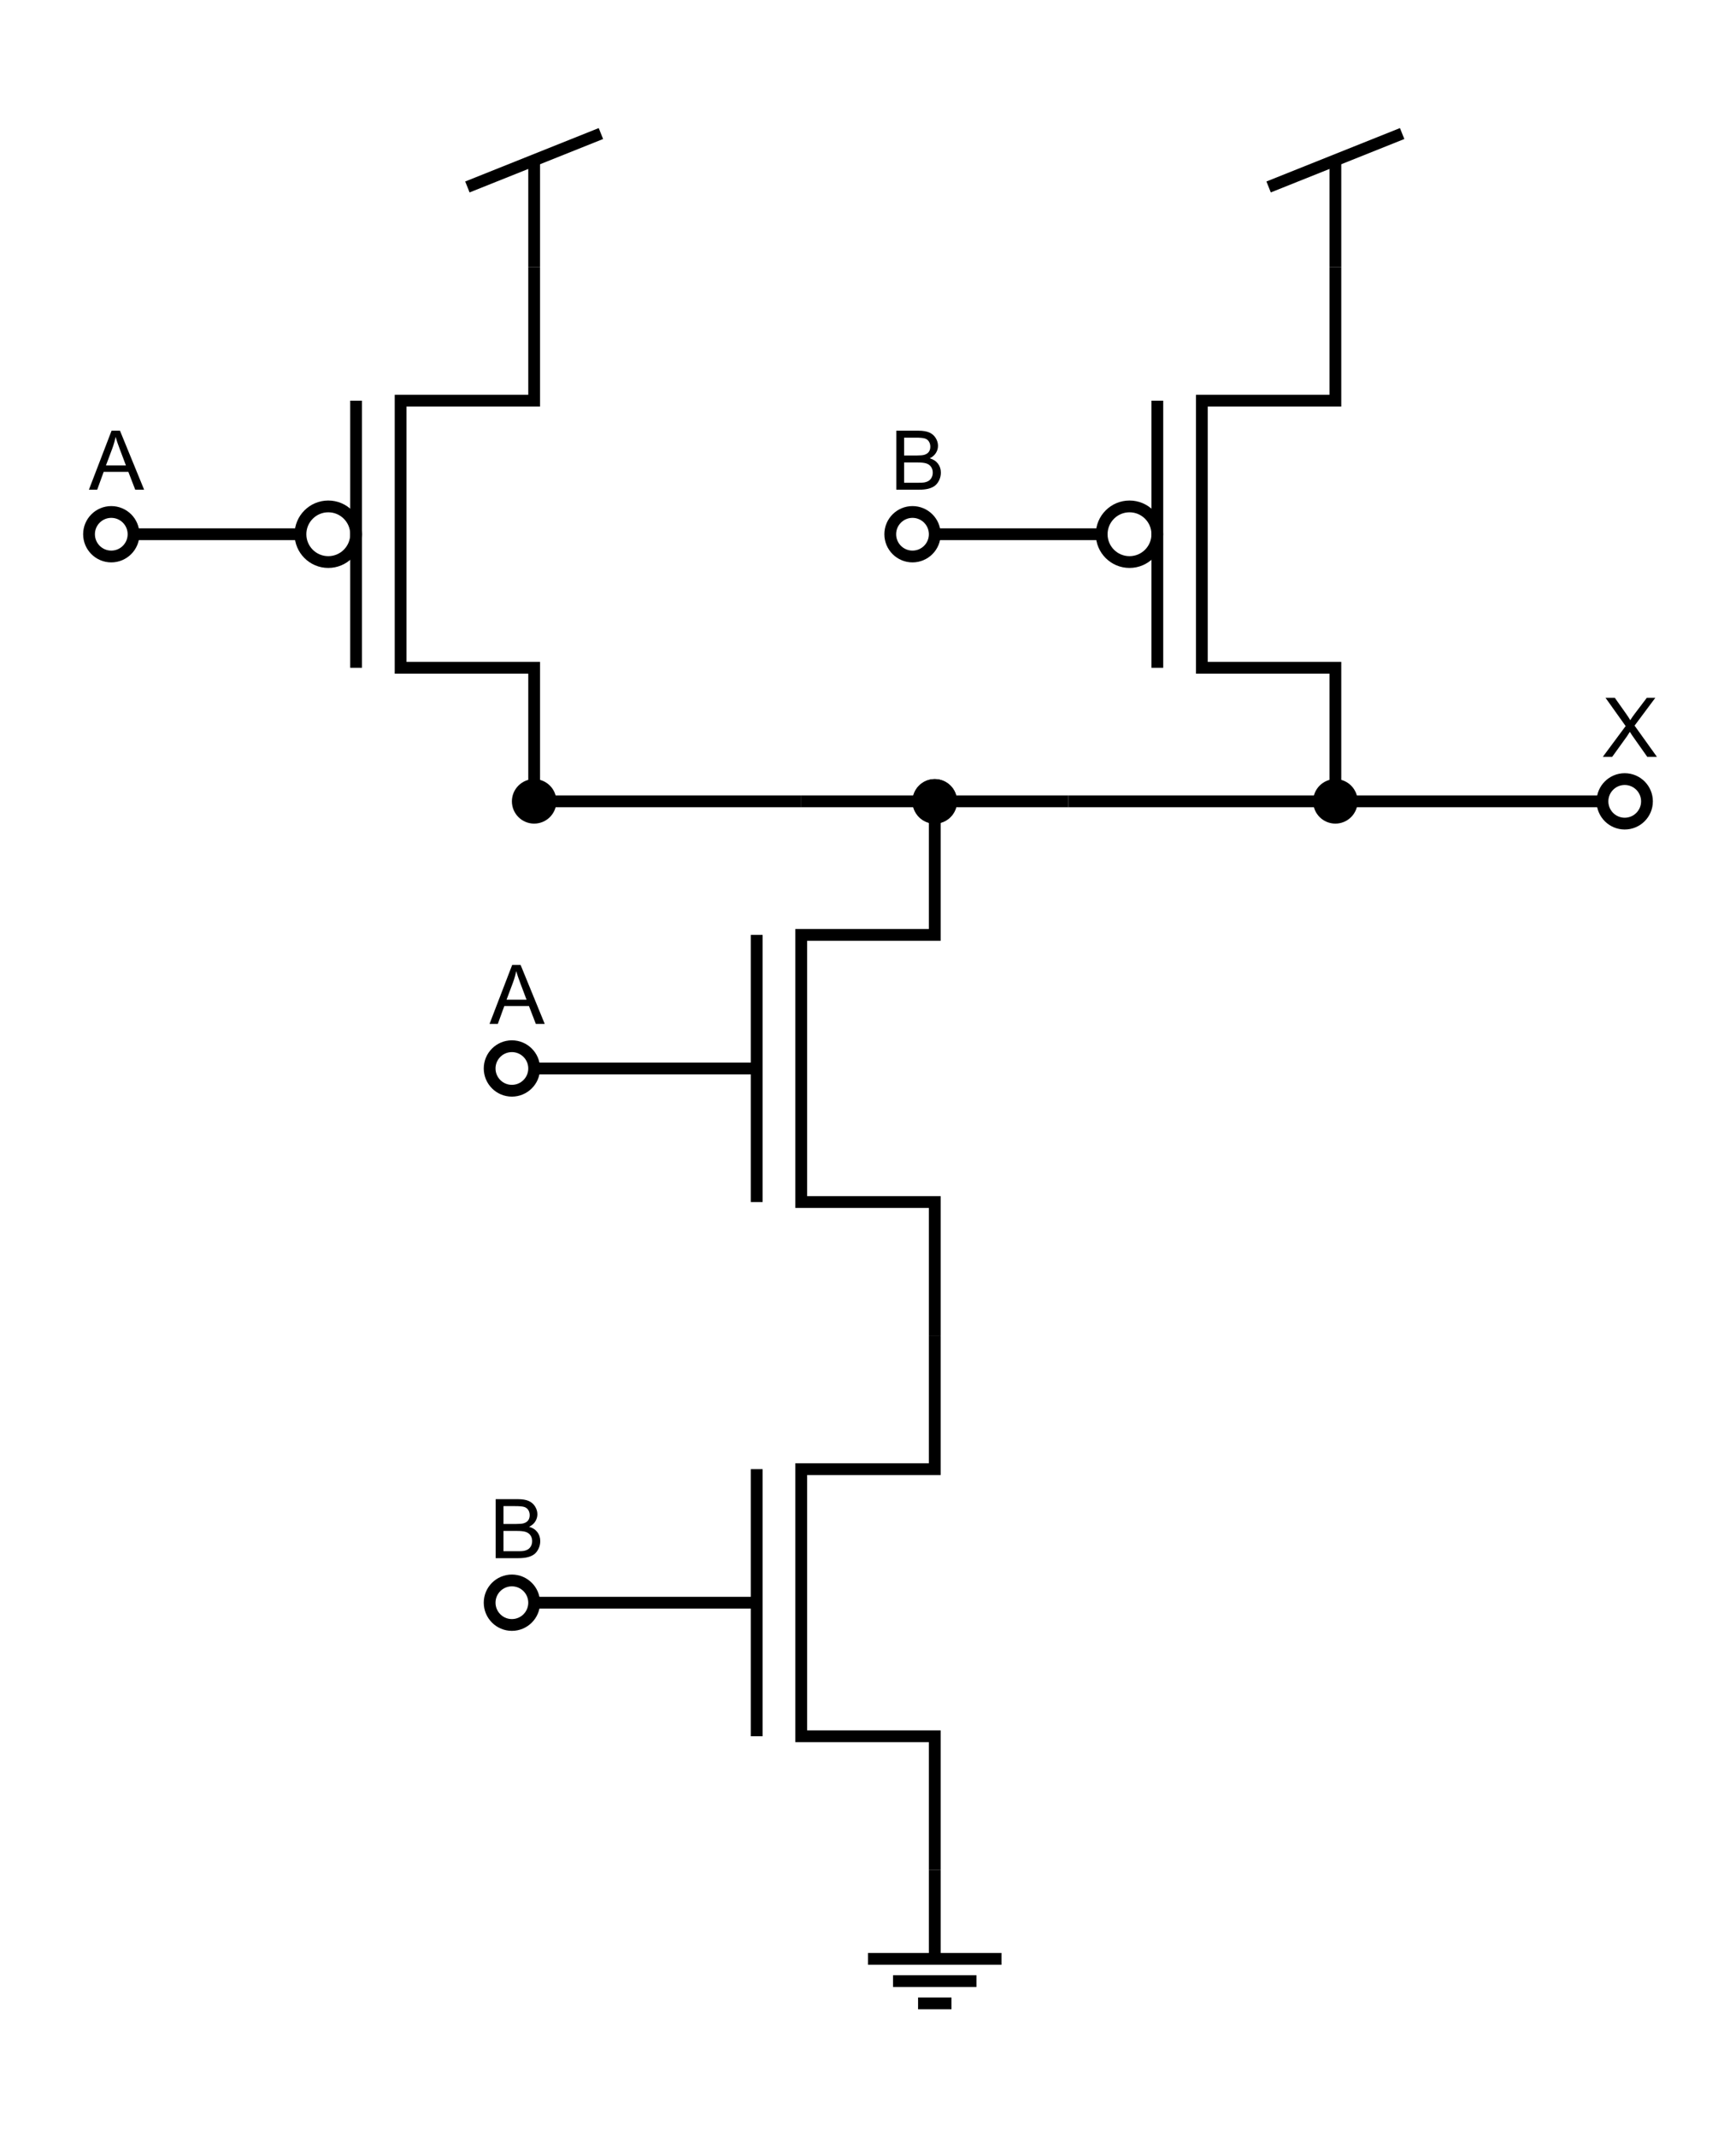 <?xml version="1.0" encoding="utf-8"?>
<!-- Generator: Adobe Illustrator 15.1.0, SVG Export Plug-In . SVG Version: 6.00 Build 0)  -->
<!DOCTYPE svg PUBLIC "-//W3C//DTD SVG 1.1//EN" "http://www.w3.org/Graphics/SVG/1.1/DTD/svg11.dtd">
<svg version="1.1" id="Layer_1" xmlns="http://www.w3.org/2000/svg" xmlns:xlink="http://www.w3.org/1999/xlink" x="0px" y="0px"
	 width="442.205px" height="544.252px" viewBox="0 0 442.205 544.252" enable-background="new 0 0 442.205 544.252"
	 xml:space="preserve">
<g>
	<polyline fill="none" stroke="#000000" stroke-width="3" stroke-miterlimit="10" points="238.11,340.158 238.11,306.142 
		204.094,306.142 204.094,238.11 238.11,238.11 238.11,204.094 	"/>
	<line fill="none" stroke="#000000" stroke-width="3" stroke-miterlimit="10" x1="192.755" y1="238.11" x2="192.755" y2="306.142"/>
	
		<line fill="none" stroke="#000000" stroke-width="3" stroke-miterlimit="10" x1="192.755" y1="272.126" x2="136.063" y2="272.126"/>
</g>
<g>
	<polyline fill="none" stroke="#000000" stroke-width="3" stroke-miterlimit="10" points="238.109,476.221 238.109,442.205 
		204.094,442.205 204.094,374.173 238.109,374.173 238.109,340.158 	"/>
	
		<line fill="none" stroke="#000000" stroke-width="3" stroke-miterlimit="10" x1="192.756" y1="374.173" x2="192.756" y2="442.205"/>
	
		<line fill="none" stroke="#000000" stroke-width="3" stroke-miterlimit="10" x1="192.756" y1="408.189" x2="136.063" y2="408.189"/>
</g>
<g>
	<line fill="none" stroke="#000000" stroke-width="3" stroke-miterlimit="10" x1="90.708" y1="102.047" x2="90.708" y2="170.078"/>
	<line fill="none" stroke="#000000" stroke-width="3" stroke-miterlimit="10" x1="76.535" y1="136.063" x2="34.016" y2="136.063"/>
	<circle fill="none" stroke="#000000" stroke-width="3" stroke-miterlimit="10" cx="83.622" cy="136.062" r="7.086"/>
	<polyline fill="none" stroke="#000000" stroke-width="3" stroke-miterlimit="10" points="204.095,204.094 136.063,204.094 
		136.063,170.078 102.047,170.078 102.047,102.047 136.063,102.047 136.063,68.031 	"/>
</g>
<line fill="none" stroke="#000000" stroke-width="3" stroke-miterlimit="10" x1="204.094" y1="204.094" x2="272.126" y2="204.094"/>
<g>
	
		<line fill="none" stroke="#000000" stroke-width="3" stroke-miterlimit="10" x1="294.803" y1="102.047" x2="294.803" y2="170.079"/>
	<line fill="none" stroke="#000000" stroke-width="3" stroke-miterlimit="10" x1="280.63" y1="136.063" x2="238.11" y2="136.063"/>
	<circle fill="none" stroke="#000000" stroke-width="3" stroke-miterlimit="10" cx="287.716" cy="136.063" r="7.086"/>
	<polyline fill="none" stroke="#000000" stroke-width="3" stroke-miterlimit="10" points="272.125,204.094 340.156,204.094 
		340.156,170.079 306.141,170.079 306.141,102.047 340.156,102.047 340.156,68.032 	"/>
</g>
<line fill="none" stroke="#000000" stroke-width="3" stroke-miterlimit="10" x1="340.157" y1="204.094" x2="408.188" y2="204.094"/>
<path fill="none" stroke="#000000" stroke-width="3" stroke-miterlimit="10" d="M419.528,204.093c0,3.132-2.54,5.671-5.673,5.671
	c-3.127,0-5.666-2.539-5.666-5.671c0-3.13,2.539-5.668,5.666-5.668C416.988,198.425,419.528,200.963,419.528,204.093z"/>
<path fill="none" stroke="#000000" stroke-width="3" stroke-miterlimit="10" d="M136.063,272.125c0,3.132-2.54,5.671-5.673,5.671
	c-3.127,0-5.666-2.539-5.666-5.671c0-3.13,2.539-5.668,5.666-5.668C133.523,266.457,136.063,268.994,136.063,272.125z"/>
<path fill="none" stroke="#000000" stroke-width="3" stroke-miterlimit="10" d="M136.063,408.187c0,3.132-2.54,5.671-5.673,5.671
	c-3.127,0-5.666-2.539-5.666-5.671c0-3.13,2.539-5.668,5.666-5.668C133.523,402.519,136.063,405.057,136.063,408.187z"/>
<path fill="none" stroke="#000000" stroke-width="3" stroke-miterlimit="10" d="M34.016,136.061c0,3.132-2.54,5.671-5.673,5.671
	c-3.127,0-5.666-2.539-5.666-5.671c0-3.13,2.539-5.668,5.666-5.668C31.476,130.393,34.016,132.931,34.016,136.061z"/>
<path fill="none" stroke="#000000" stroke-width="3" stroke-miterlimit="10" d="M238.109,136.061c0,3.132-2.54,5.671-5.673,5.671
	c-3.127,0-5.666-2.539-5.666-5.671c0-3.13,2.539-5.668,5.666-5.668C235.569,130.393,238.109,132.931,238.109,136.061z"/>
<g>
	<line fill="none" stroke="#000000" stroke-width="3" stroke-miterlimit="10" x1="340.157" y1="40.839" x2="340.157" y2="68.033"/>
	<line fill="none" stroke="#000000" stroke-width="3" stroke-miterlimit="10" x1="357.165" y1="34.016" x2="323.149" y2="47.612"/>
</g>
<g>
	
		<line fill="none" stroke="#000000" stroke-width="3" stroke-miterlimit="10" x1="242.362" y1="510.235" x2="233.858" y2="510.235"/>
	<line fill="none" stroke="#000000" stroke-width="3" stroke-miterlimit="10" x1="248.74" y1="504.565" x2="227.48" y2="504.565"/>
	<line fill="none" stroke="#000000" stroke-width="3" stroke-miterlimit="10" x1="238.11" y1="476.221" x2="238.11" y2="498.896"/>
	
		<line fill="none" stroke="#000000" stroke-width="3" stroke-miterlimit="10" x1="221.103" y1="498.896" x2="255.118" y2="498.896"/>
	<path fill="none" stroke="#000000" stroke-width="3" stroke-miterlimit="10" d="M242.362,509.856"/>
	<path fill="none" stroke="#000000" stroke-width="3" stroke-miterlimit="10" d="M255.118,496.25"/>
	<path fill="none" stroke="#000000" stroke-width="3" stroke-miterlimit="10" d="M221.103,496.25"/>
	<path fill="none" stroke="#000000" stroke-width="3" stroke-miterlimit="10" d="M233.858,509.856"/>
</g>
<g>
	<line fill="none" stroke="#000000" stroke-width="3" stroke-miterlimit="10" x1="136.063" y1="40.839" x2="136.063" y2="68.033"/>
	<line fill="none" stroke="#000000" stroke-width="3" stroke-miterlimit="10" x1="153.071" y1="34.016" x2="119.056" y2="47.612"/>
</g>
<g>
	<path d="M22.646,124.725l5.773-15.032h2.143l6.152,15.032h-2.266l-1.753-4.553H26.41l-1.651,4.553H22.646z M26.984,118.552h5.096
		l-1.569-4.163c-0.479-1.265-0.834-2.304-1.066-3.117c-0.191,0.964-0.461,1.921-0.81,2.871L26.984,118.552z"/>
</g>
<g>
	<path d="M228.31,124.725v-15.032h5.64c1.148,0,2.069,0.152,2.764,0.457c0.693,0.304,1.237,0.772,1.63,1.404
		c0.393,0.633,0.59,1.294,0.59,1.984c0,0.643-0.174,1.248-0.523,1.815s-0.875,1.025-1.579,1.374
		c0.909,0.267,1.608,0.721,2.097,1.364c0.488,0.643,0.733,1.401,0.733,2.276c0,0.704-0.149,1.358-0.446,1.964
		c-0.298,0.604-0.665,1.071-1.103,1.399s-0.986,0.576-1.646,0.743c-0.66,0.168-1.468,0.251-2.425,0.251H228.31z M230.299,116.009
		h3.25c0.882,0,1.514-0.058,1.897-0.174c0.506-0.15,0.887-0.4,1.144-0.749c0.256-0.349,0.384-0.786,0.384-1.313
		c0-0.499-0.12-0.938-0.359-1.318c-0.239-0.379-0.581-0.639-1.025-0.779c-0.444-0.14-1.207-0.21-2.287-0.21h-3.004V116.009z
		 M230.299,122.951h3.743c0.643,0,1.094-0.024,1.354-0.072c0.458-0.082,0.841-0.219,1.148-0.41s0.561-0.47,0.759-0.835
		s0.297-0.788,0.297-1.267c0-0.561-0.144-1.047-0.431-1.461s-0.686-0.704-1.194-0.872c-0.51-0.167-1.243-0.251-2.2-0.251h-3.476
		V122.951z"/>
</g>
<g>
	<path d="M124.693,260.788l5.773-15.032h2.143l6.152,15.032h-2.266l-1.753-4.553h-6.286l-1.651,4.553H124.693z M129.031,254.615
		h5.096l-1.569-4.163c-0.479-1.265-0.834-2.304-1.066-3.117c-0.191,0.964-0.461,1.921-0.81,2.871L129.031,254.615z"/>
</g>
<g>
	<path d="M126.263,396.851v-15.032h5.64c1.148,0,2.069,0.152,2.764,0.457c0.693,0.304,1.237,0.772,1.63,1.404
		c0.393,0.633,0.59,1.294,0.59,1.984c0,0.643-0.174,1.248-0.523,1.815s-0.875,1.025-1.579,1.374
		c0.909,0.267,1.608,0.721,2.097,1.364c0.488,0.643,0.733,1.401,0.733,2.276c0,0.704-0.149,1.358-0.446,1.964
		c-0.298,0.604-0.665,1.071-1.103,1.399s-0.986,0.576-1.646,0.743c-0.66,0.168-1.468,0.251-2.425,0.251H126.263z M128.252,388.135
		h3.25c0.882,0,1.514-0.058,1.897-0.174c0.506-0.15,0.887-0.4,1.144-0.749c0.256-0.349,0.384-0.786,0.384-1.313
		c0-0.499-0.12-0.938-0.359-1.318c-0.239-0.379-0.581-0.639-1.025-0.779c-0.444-0.14-1.207-0.21-2.287-0.21h-3.004V388.135z
		 M128.252,395.077h3.743c0.643,0,1.094-0.024,1.354-0.072c0.458-0.082,0.841-0.219,1.148-0.41s0.561-0.47,0.759-0.835
		s0.297-0.788,0.297-1.267c0-0.561-0.144-1.047-0.431-1.461s-0.686-0.704-1.194-0.872c-0.51-0.167-1.243-0.251-2.2-0.251h-3.476
		V395.077z"/>
</g>
<g>
	<path d="M408.281,192.756l5.814-7.834l-5.127-7.198h2.368l2.728,3.855c0.567,0.8,0.971,1.415,1.21,1.846
		c0.335-0.547,0.731-1.118,1.189-1.712l3.024-3.989h2.164l-5.281,7.085l5.691,7.947h-2.461l-3.783-5.363
		c-0.213-0.308-0.432-0.643-0.656-1.005c-0.336,0.547-0.574,0.923-0.719,1.128l-3.773,5.24H408.281z"/>
</g>
<g>
	<path d="M340.153,208.264c-2.297,0-4.166-1.871-4.166-4.17c0-2.299,1.869-4.169,4.166-4.169c2.301,0,4.173,1.87,4.173,4.169
		C344.326,206.393,342.454,208.264,340.153,208.264z"/>
	<path d="M340.153,201.425c1.474,0,2.673,1.197,2.673,2.669c0,1.472-1.199,2.67-2.673,2.67c-1.47,0-2.666-1.198-2.666-2.67
		C337.487,202.622,338.684,201.425,340.153,201.425 M340.153,198.425c-3.126,0-5.666,2.538-5.666,5.669
		c0,3.131,2.54,5.67,5.666,5.67c3.133,0,5.673-2.539,5.673-5.67C345.826,200.962,343.286,198.425,340.153,198.425L340.153,198.425z"
		/>
</g>
<g>
	<path d="M238.106,208.264c-2.297,0-4.166-1.871-4.166-4.17c0-2.299,1.869-4.169,4.166-4.169c2.301,0,4.173,1.87,4.173,4.169
		C242.279,206.393,240.407,208.264,238.106,208.264z"/>
	<path d="M238.106,201.425c1.474,0,2.673,1.197,2.673,2.669c0,1.472-1.199,2.67-2.673,2.67c-1.47,0-2.666-1.198-2.666-2.67
		C235.44,202.622,236.636,201.425,238.106,201.425 M238.106,198.425c-3.126,0-5.666,2.538-5.666,5.669c0,3.131,2.54,5.67,5.666,5.67
		c3.133,0,5.673-2.539,5.673-5.67C243.779,200.962,241.239,198.425,238.106,198.425L238.106,198.425z"/>
</g>
<g>
	<path d="M136.06,208.264c-2.297,0-4.166-1.871-4.166-4.17c0-2.299,1.869-4.169,4.166-4.169c2.301,0,4.173,1.87,4.173,4.169
		C140.232,206.393,138.36,208.264,136.06,208.264z"/>
	<path d="M136.06,201.425c1.474,0,2.673,1.197,2.673,2.669c0,1.472-1.199,2.67-2.673,2.67c-1.47,0-2.666-1.198-2.666-2.67
		C133.394,202.622,134.589,201.425,136.06,201.425 M136.06,198.425c-3.126,0-5.666,2.538-5.666,5.669c0,3.131,2.54,5.67,5.666,5.67
		c3.133,0,5.673-2.539,5.673-5.67C141.732,200.962,139.192,198.425,136.06,198.425L136.06,198.425z"/>
</g>
<g>
	<path d="M238.106,208.264c-2.297,0-4.166-1.871-4.166-4.17c0-2.299,1.869-4.169,4.166-4.169c2.301,0,4.173,1.87,4.173,4.169
		C242.279,206.393,240.407,208.264,238.106,208.264z"/>
	<path d="M238.106,201.425c1.474,0,2.673,1.197,2.673,2.669c0,1.472-1.199,2.67-2.673,2.67c-1.47,0-2.666-1.198-2.666-2.67
		C235.44,202.622,236.636,201.425,238.106,201.425 M238.106,198.425c-3.126,0-5.666,2.538-5.666,5.669c0,3.131,2.54,5.67,5.666,5.67
		c3.133,0,5.673-2.539,5.673-5.67C243.779,200.962,241.239,198.425,238.106,198.425L238.106,198.425z"/>
</g>
</svg>
